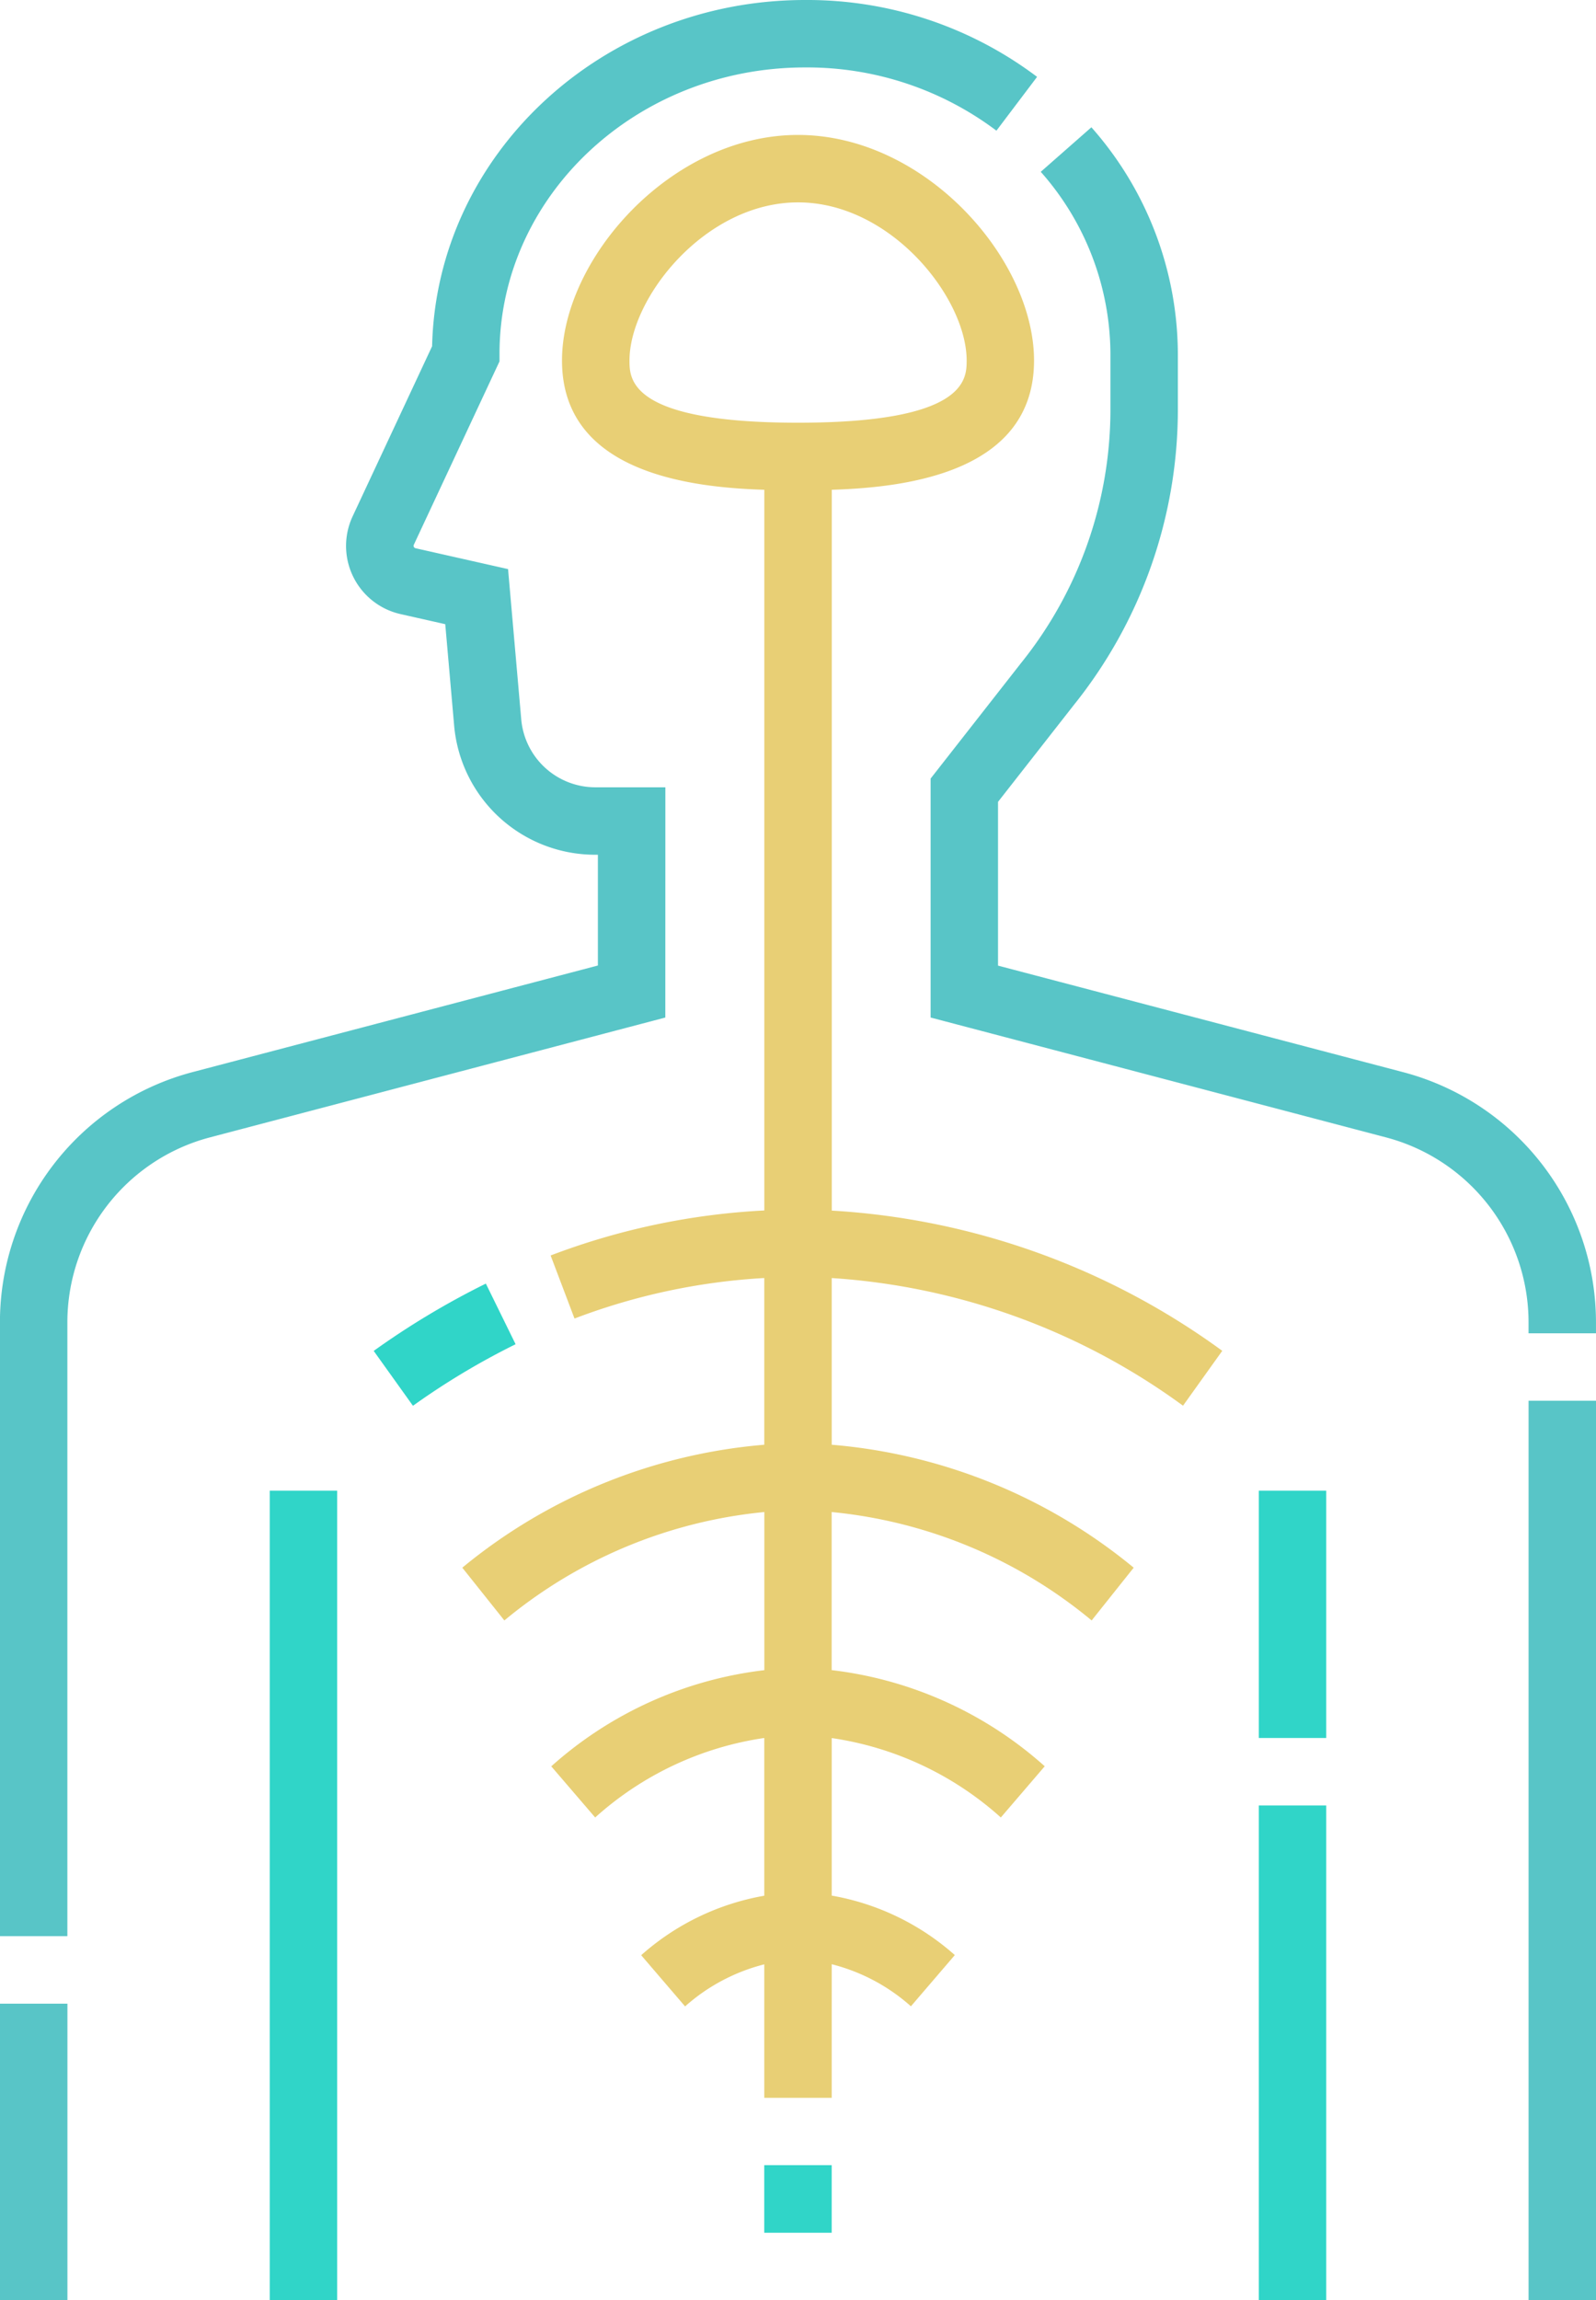 <svg xmlns="http://www.w3.org/2000/svg" width="56.925" height="82.02" viewBox="0 0 56.925 82.02">
  <g id="anatomi" transform="translate(-78.25)">
    <path id="Path_17480" data-name="Path 17480" d="M138.25,331.5h2.405v28.863H138.25Zm35.277,11.225h2.405v17.639h-2.405Zm0-11.225h2.405v8.819h-2.405Z" transform="translate(-50.379 -278.343)" fill="#30d5c8"/>
    <path id="Path_17481" data-name="Path 17481" d="M101.982,28.075H99.5a2.655,2.655,0,0,1-2.66-2.437l-.469-5.344-3.3-.744a.091.091,0,0,1-.07-.087.084.084,0,0,1,.009-.037l3.056-6.539v-.267c0-5.633,4.887-10.215,10.894-10.215A11.227,11.227,0,0,1,113.79,4.66l1.45-1.919A13.614,13.614,0,0,0,106.962,0c-7.237,0-13.143,5.514-13.3,12.347l-2.833,6.062A2.492,2.492,0,0,0,92.543,21.9l1.588.358.315,3.594A5.048,5.048,0,0,0,99.5,30.48h.075v3.95l-14.453,3.8a9.226,9.226,0,0,0-6.874,8.917V69.043h2.405V47.151a6.82,6.82,0,0,1,5.081-6.591l16.246-4.275ZM128.3,38.234l-14.453-3.8V28.594l2.707-3.458a16.834,16.834,0,0,0,3.707-10.458V12.621a12.251,12.251,0,0,0-3.084-8.082l-1.806,1.588a9.847,9.847,0,0,1,2.485,6.494v2.057a14.43,14.43,0,0,1-3.188,8.966l-3.226,4.12v8.521l16.246,4.275a6.82,6.82,0,0,1,5.081,6.591v.394h2.405v-.394A9.226,9.226,0,0,0,128.3,38.234ZM132.77,49.95h2.405V82.02H132.77Zm-54.52,21.5h2.405V82.02H78.25Z" transform="translate(0 0)" fill="#58c5c7"/>
    <path id="Path_17482" data-name="Path 17482" d="M194.254,42.654c2.735-.082,7.216-.651,7.216-4.609,0-3.621-3.885-8.044-8.418-8.044s-8.418,4.423-8.418,8.044c0,3.958,4.481,4.527,7.216,4.609v25.7a24.935,24.935,0,0,0-7.622,1.605l.852,2.249a22.548,22.548,0,0,1,6.769-1.445v5.945a19.477,19.477,0,0,0-10.771,4.384l1.5,1.882a17.085,17.085,0,0,1,9.273-3.866v5.639a13.809,13.809,0,0,0-7.6,3.429L185.817,90a11.5,11.5,0,0,1,6.032-2.835V92.79a8.913,8.913,0,0,0-4.391,2.121l1.566,1.826a6.726,6.726,0,0,1,2.825-1.5v4.761h2.405V95.233a6.726,6.726,0,0,1,2.825,1.5l1.566-1.826a8.912,8.912,0,0,0-4.391-2.121V87.168A11.5,11.5,0,0,1,200.286,90l1.566-1.826a13.809,13.809,0,0,0-7.6-3.429V79.108a17.085,17.085,0,0,1,9.273,3.866l1.5-1.882a19.476,19.476,0,0,0-10.771-4.384V70.764a23.826,23.826,0,0,1,12.53,4.552l1.4-1.957a26.189,26.189,0,0,0-13.928-5v-25.7Zm-1.2-2.391c-6.013,0-6.013-1.554-6.013-2.218,0-2.227,2.694-5.639,6.013-5.639s6.013,3.412,6.013,5.639C199.065,38.708,199.065,40.263,193.052,40.263Z" transform="translate(-86.339 -25.189)" fill="#e8cf75"/>
    <path id="Path_17483" data-name="Path 17483" d="M165.387,285.454a28.619,28.619,0,0,0-4,2.4l1.4,1.957a26.181,26.181,0,0,1,3.661-2.195Zm9.93,31.436h2.405V319.3h-2.405Z" transform="translate(-69.808 -239.681)" fill="#30d5c8"/>
  </g>
</svg>
